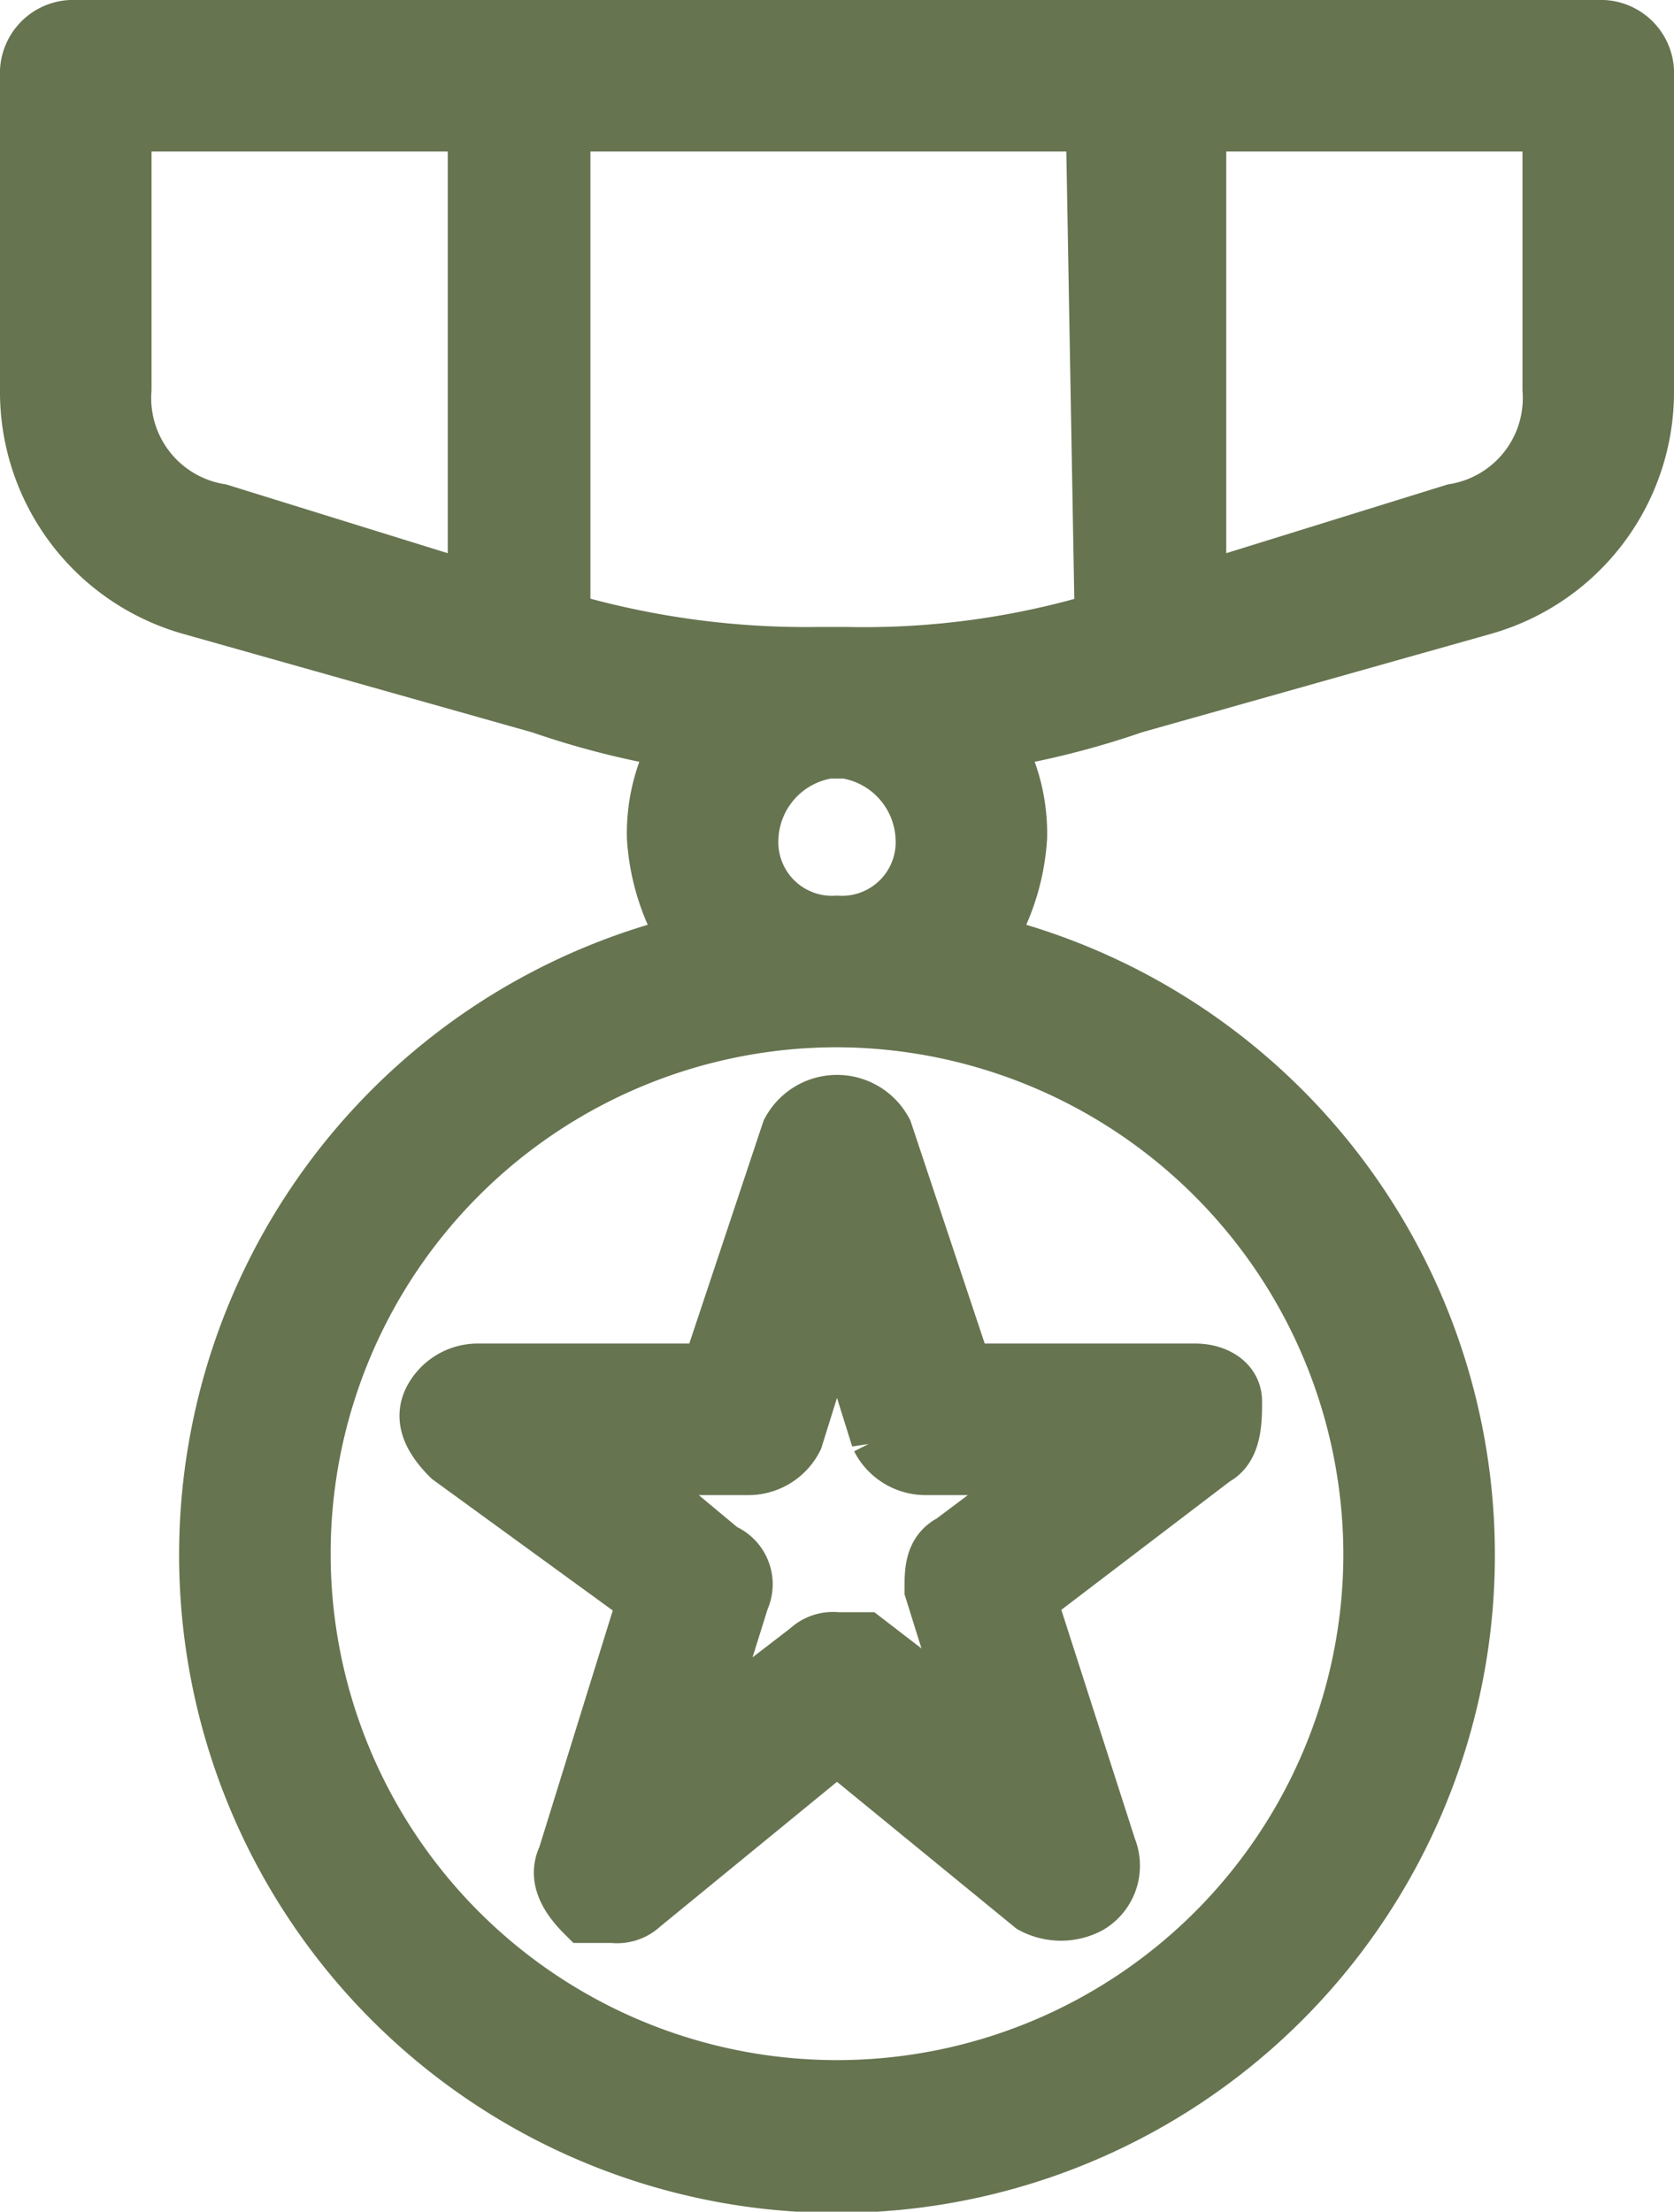 <svg xmlns="http://www.w3.org/2000/svg" viewBox="0 0 27 35.667">
  <defs>
    <style>
      .cls-1 {
        fill: #667450;
        stroke: #667450;
      }
    </style>
  </defs>
  <g id="noun_Medal_542616" transform="translate(-2.5 0.5)">
    <g id="Group_245" data-name="Group 245" transform="translate(3 0)">
      <path id="Path_383" data-name="Path 383" class="cls-1" d="M28.278,0H3.722A.682.682,0,0,0,3,.722V5.778A3.555,3.555,0,0,0,5.6,9.244l5.633,1.589a13.524,13.524,0,0,0,2.311.578A2.912,2.912,0,0,0,13.111,13a3.539,3.539,0,0,0,.578,1.733,10.111,10.111,0,1,0,4.622,0A3.539,3.539,0,0,0,18.889,13a2.912,2.912,0,0,0-.433-1.589,13.524,13.524,0,0,0,2.311-.578L26.4,9.244A3.555,3.555,0,0,0,29,5.778V.722A.682.682,0,0,0,28.278,0ZM10.222,9.1,6.033,7.8A1.906,1.906,0,0,1,4.444,5.778V1.444h5.778ZM24.667,24.556A8.667,8.667,0,1,1,16,15.889,8.692,8.692,0,0,1,24.667,24.556ZM14.556,13a1.536,1.536,0,0,1,1.3-1.444h.289A1.536,1.536,0,0,1,17.444,13,1.365,1.365,0,0,1,16,14.444,1.365,1.365,0,0,1,14.556,13Zm5.778-3.467a13.356,13.356,0,0,1-4.189.578h-.433a13.964,13.964,0,0,1-4.189-.578h0V1.444h8.667l.144,8.089Zm7.222-3.756A1.906,1.906,0,0,1,25.967,7.8L21.778,9.1V1.444h5.778ZM15.278,17.767l-1.3,3.9H10.222A.794.794,0,0,0,9.5,22.1c-.144.289,0,.578.289.867l3.178,2.311-1.3,4.189c-.144.289,0,.578.289.867h.433a.531.531,0,0,0,.433-.144L16,27.589l3.178,2.6a.921.921,0,0,0,.867,0,.7.7,0,0,0,.289-.867l-1.3-4.044,3.033-2.311c.289-.144.289-.578.289-.867s-.289-.433-.578-.433H18.022l-1.3-3.9A.819.819,0,0,0,15.278,17.767Zm1.444,4.911a.794.794,0,0,0,.722.433h2.167l-1.733,1.3c-.289.144-.289.433-.289.722l.722,2.311L16.433,26H16a.531.531,0,0,0-.433.144l-1.878,1.444.722-2.311a.528.528,0,0,0-.289-.722l-1.733-1.444h2.167a.794.794,0,0,0,.722-.433L16,20.367Z" transform="translate(-3 0)"/>
    </g>
  </g>
</svg>
